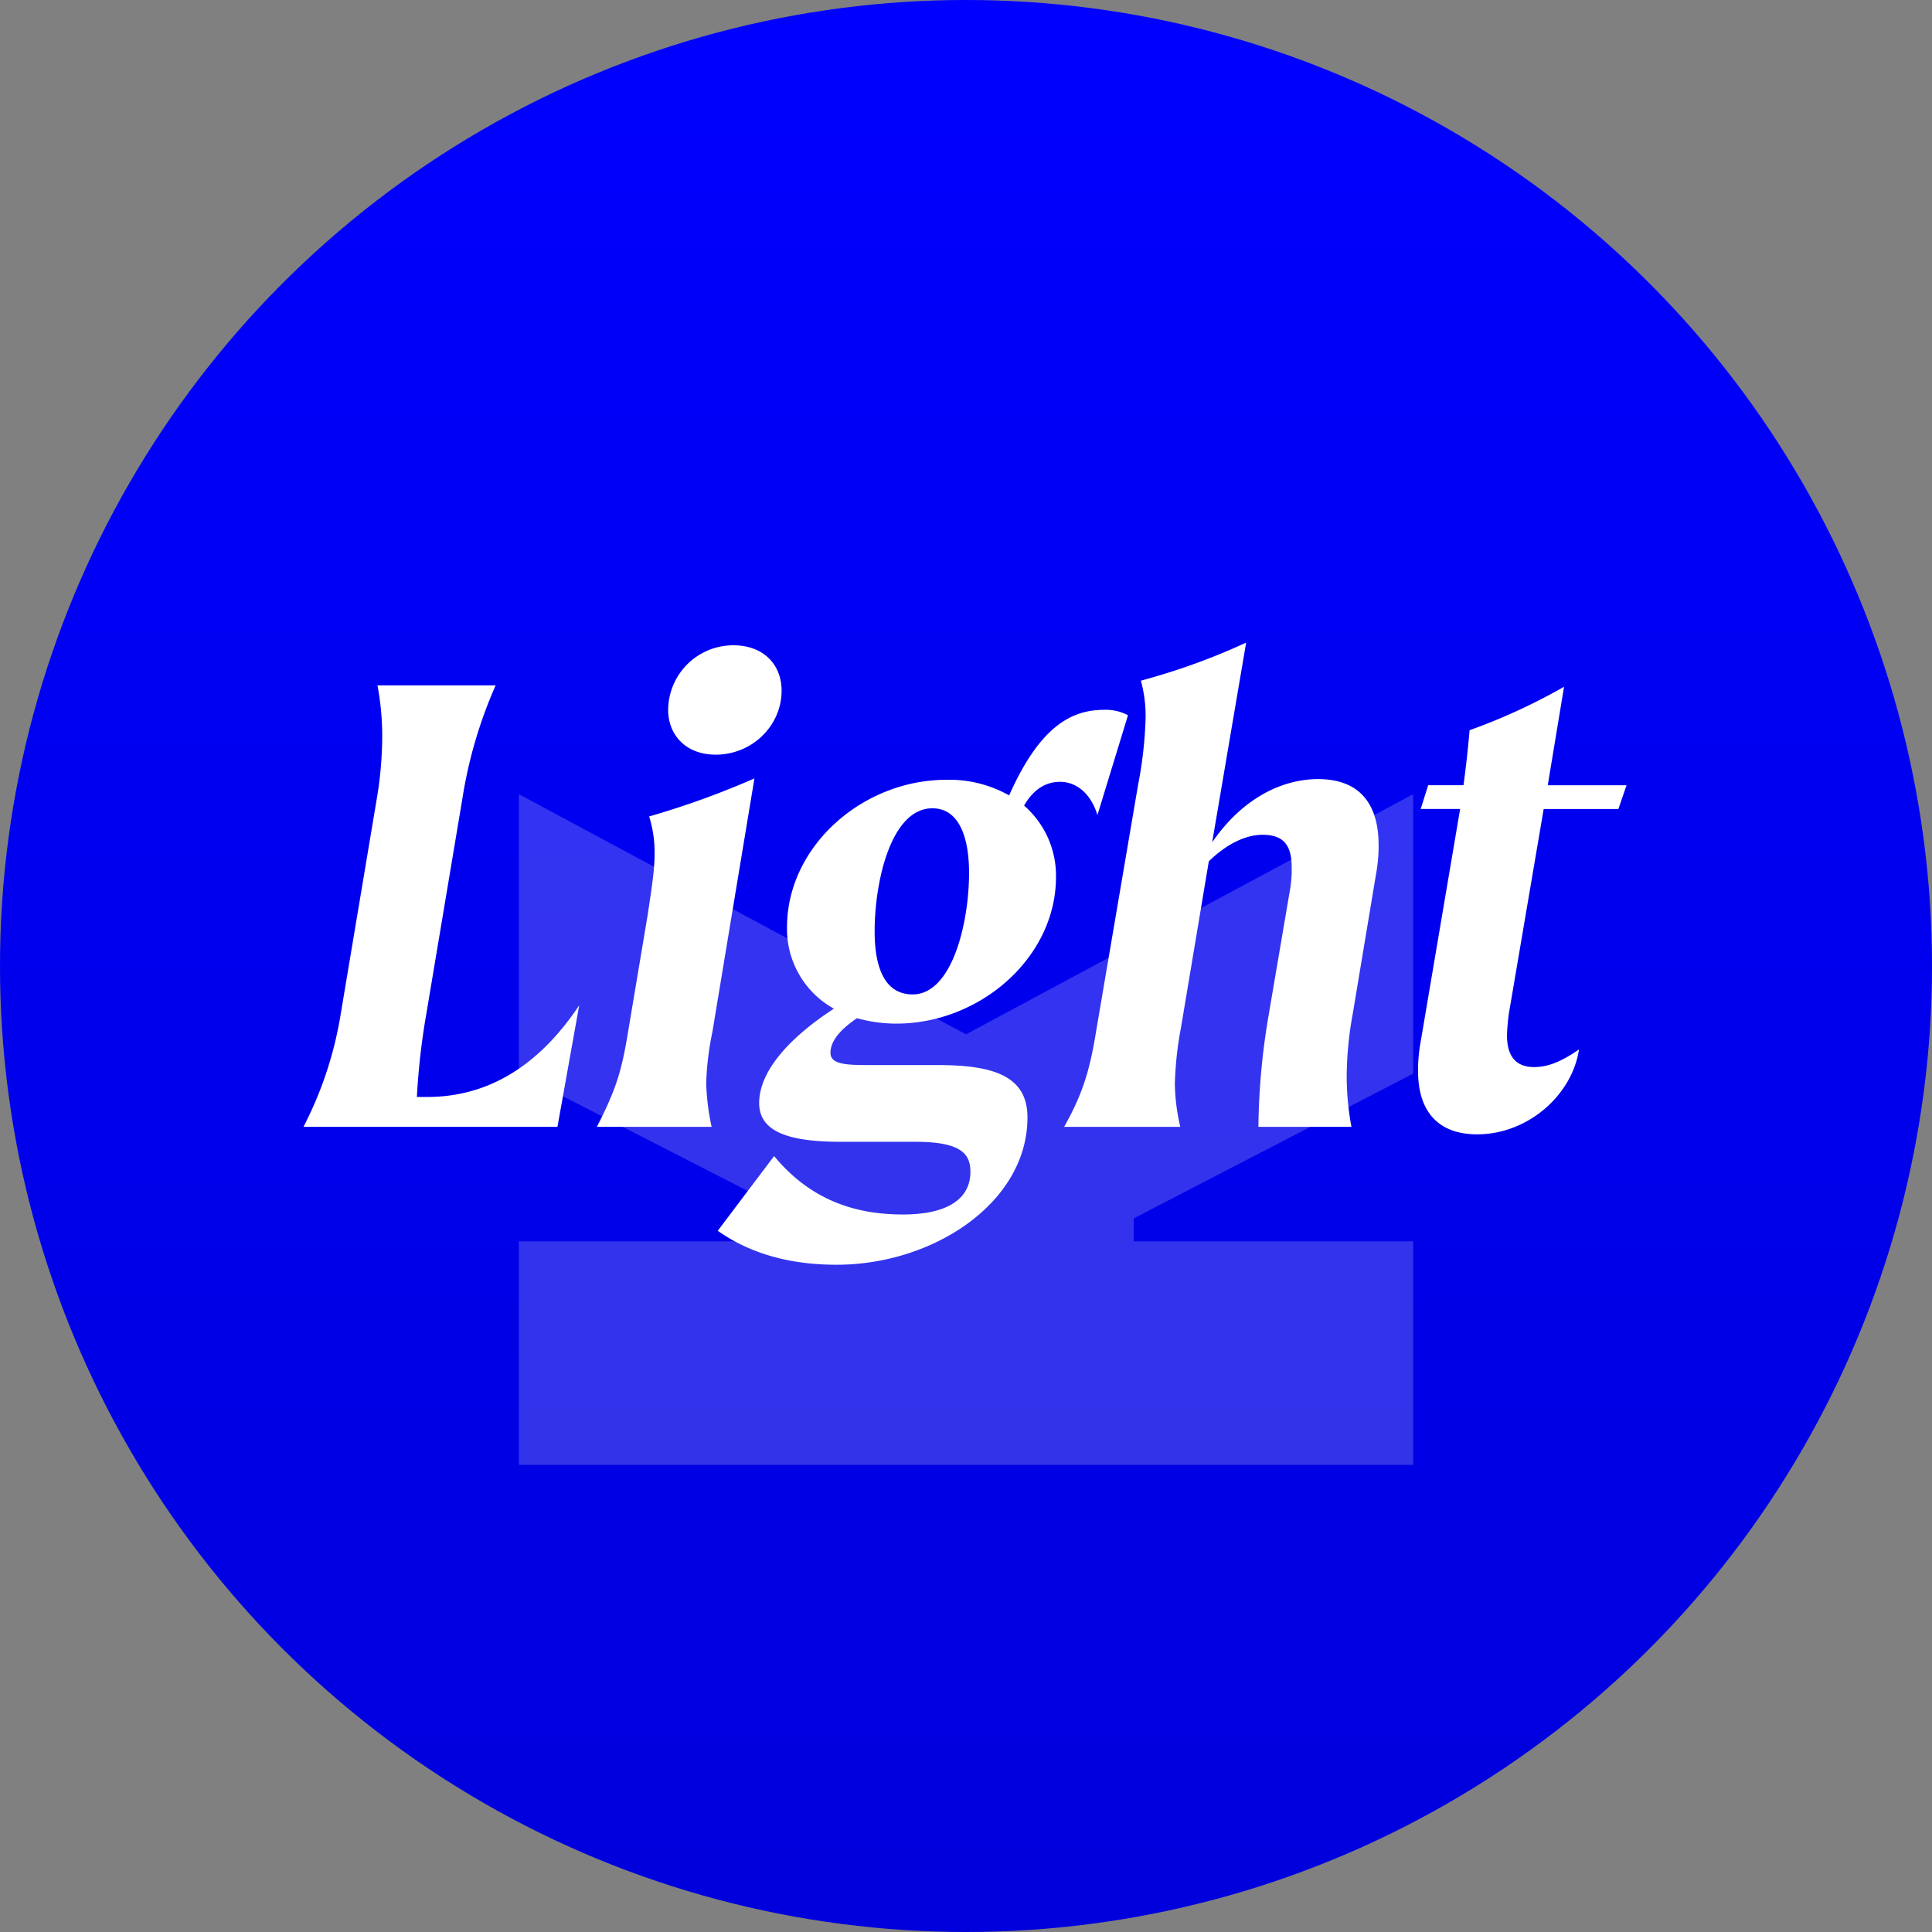<svg xmlns="http://www.w3.org/2000/svg" viewBox="0 0 512 512"><rect x="0" y="0" width="512" height="512" fill="#808080" stroke="none"/><defs><linearGradient id="a" x1="256" y1="512" x2="256" gradientUnits="userSpaceOnUse"><stop offset="0" stop-color="#0000dc"/><stop offset="1" stop-color="#00f"/></linearGradient></defs><circle cx="256" cy="256" r="256" fill="url(#a)"/><path d="M153.5 266.41l-5.77 32.22H80.42a99.66 99.66 0 009.9-30.06l9.53-56.88a100.7 100.7 0 001.44-16.38 71.66 71.66 0 00-1.26-13.68h31.32a119.97 119.97 0 00-8.82 30.06L113 268.57a185.24 185.24 0 00-2.52 22.14h2.7c16.56 0 29.88-8.64 40.32-24.3zM166.45 273.43l5.22-31.14c.72-5.04 1.8-11.16 1.8-15.84a31.78 31.78 0 00-1.44-10.08 224.66 224.66 0 0027.9-10.08l-11.16 67.32a76.28 76.28 0 00-1.62 13.5 62.4 62.4 0 001.44 11.52h-30.42c5.4-10.44 6.66-15.48 8.28-25.2zm10.62-85.32a17.25 17.25 0 0117.28-17.1c7.92 0 12.78 5.04 12.78 12.06 0 9.18-7.74 16.92-17.46 16.92-7.92 0-12.6-5.22-12.6-11.88zM298.93 189.55l-8.1 26.46c-1.8-5.94-5.76-8.82-9.9-8.82-3.42 0-6.84 1.62-9.54 6.3a24.6 24.6 0 018.46 18.9c0 21.42-20.16 38.88-42.3 38.88a38.54 38.54 0 01-10.44-1.44c-3.96 2.7-7.02 5.76-7.02 9.18 0 2.88 3.6 3.24 9.54 3.24h18.72c14.22 0 23.94 2.52 23.94 13.86 0 22.68-25.02 39.06-50.58 39.06-10.62 0-21.78-2.16-31.5-9l14.94-19.8c10.26 12.42 22.68 15.48 34.2 15.48 10.26 0 17.82-3.24 17.82-11.34 0-4.86-2.7-7.92-14.58-7.92h-19.62c-13.68 0-21.78-2.52-21.78-10.26 0-9.54 10.08-18.72 19.8-25.02a24.1 24.1 0 01-12.42-21.6c0-21.24 19.8-39.06 42.3-39.06a32.28 32.28 0 0116.56 4.14c8.1-18.18 16.38-22.68 25.2-22.68a12.54 12.54 0 016.3 1.44zm-42.12 41.76c0-9.18-2.52-17.1-9.72-17.1-10.98 0-15.3 19.44-15.3 32.58 0 9 2.34 16.74 10.08 16.74 10.44 0 14.94-18.9 14.94-32.22zM365.35 223.93a41.76 41.76 0 01-.72 7.92l-6.12 36.72a94.8 94.8 0 00-1.62 16.38 73 73 0 001.26 13.68h-24.66a185.12 185.12 0 012.7-29.52l5.76-33.84a31.09 31.09 0 00.36-5.4c0-6.12-2.34-8.64-7.74-8.64-3.6 0-8.64 1.62-14.22 7.02l-7.38 44.1a92.12 92.12 0 00-1.62 14.94 52.93 52.93 0 001.44 11.34H282c5.4-9.54 7.02-16.2 8.64-26.28l10.98-64.44a107.87 107.87 0 001.98-17.81 35.14 35.14 0 00-1.26-9.72 173.5 173.5 0 0027.9-10.08l-9 52.91c7.92-11.52 18.36-16.74 28.08-16.74 10.26 0 16.02 5.76 16.02 17.46zM399.9 268.4a51.8 51.8 0 00-.53 5.93c0 4.14 1.26 8.46 7.2 8.46 3.96 0 7.74-1.8 11.88-4.68-1.8 12.06-13.5 22.5-27 22.5-9.18 0-15.66-4.86-15.66-16.92a42.62 42.62 0 01.72-7.74l10.44-61.56H376.5l1.98-6.3h9.36c.54-3.96 1.08-8.46 1.62-14.58A157.45 157.45 0 00414.49 182l-4.32 26.1h20.88l-2.16 6.3h-19.8z" fill="#fff"/><path d="M374.5 284.52l-74.06 38.37v6.07h74.06v59.25h-237v-59.25h74.06v-6.47l-74.06-37.97v-74.06L256 274.11l118.5-63.65" fill="#fff" opacity=".2"/></svg>
